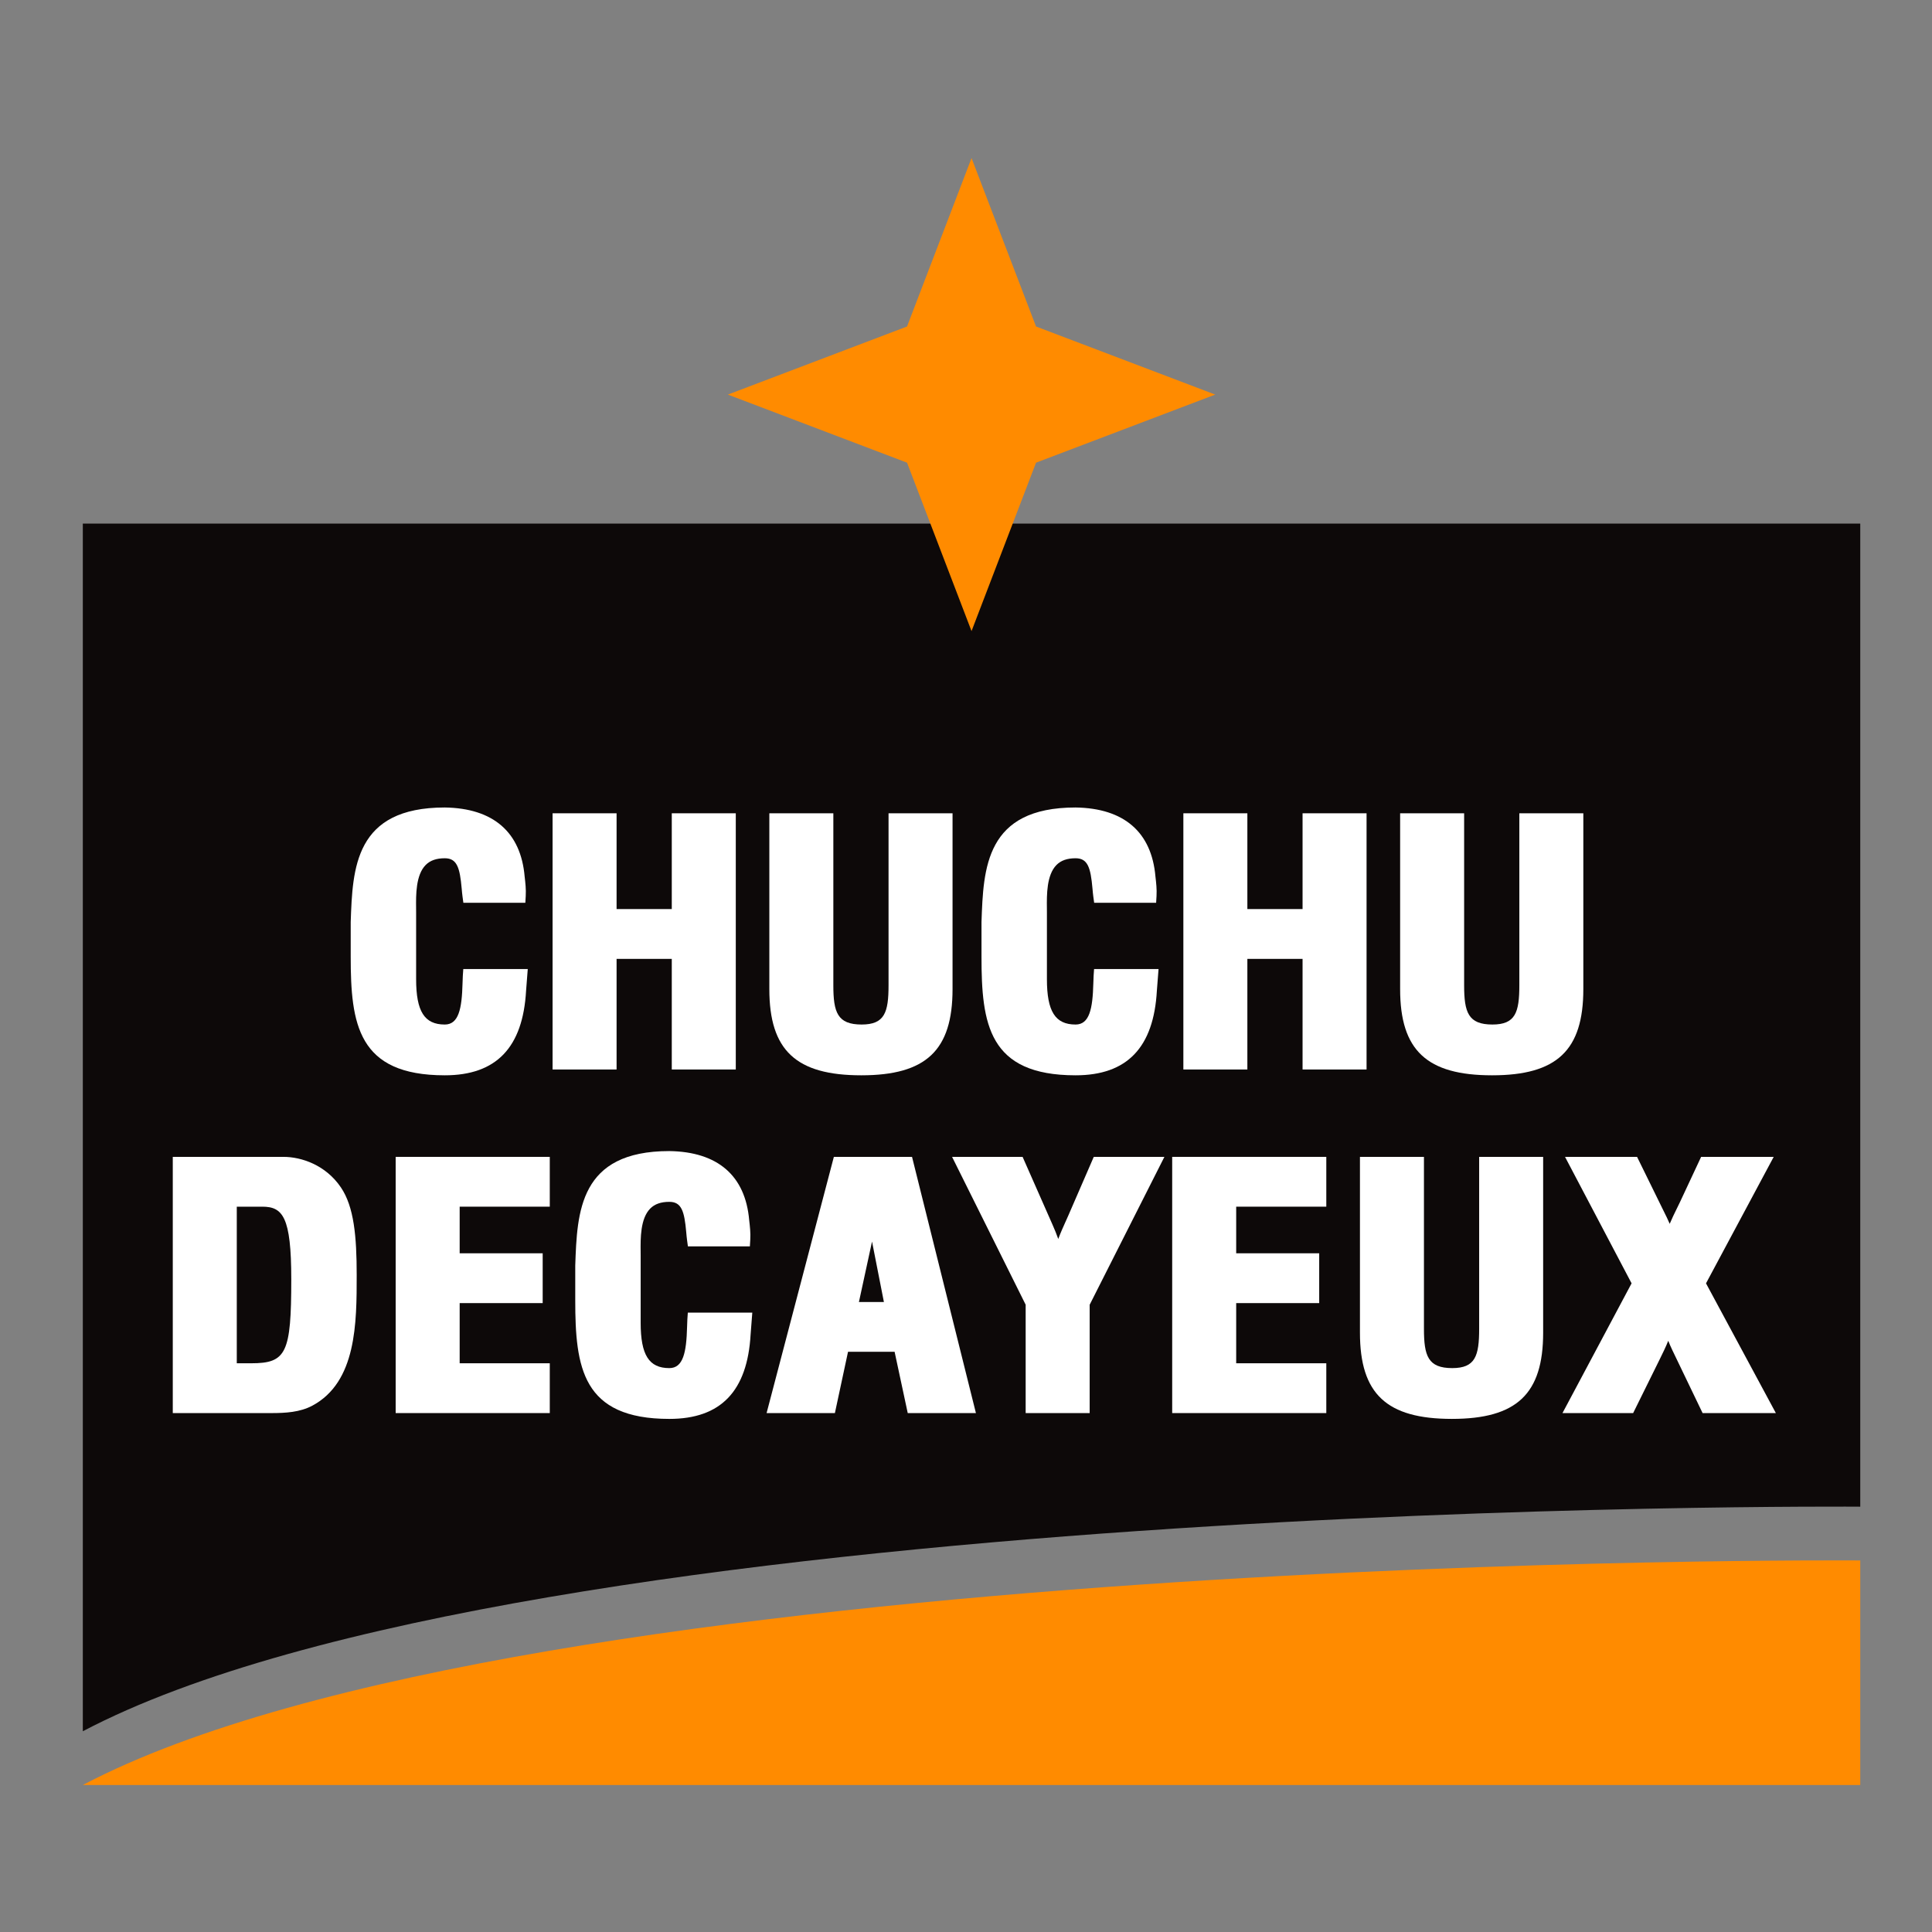 <?xml version="1.0" encoding="utf-8"?>
<!-- Generator: Adobe Illustrator 15.0.0, SVG Export Plug-In . SVG Version: 6.00 Build 0)  -->
<!DOCTYPE svg PUBLIC "-//W3C//DTD SVG 1.1//EN" "http://www.w3.org/Graphics/SVG/1.1/DTD/svg11.dtd">
<svg version="1.1" id="Calque_1" xmlns="http://www.w3.org/2000/svg" xmlns:xlink="http://www.w3.org/1999/xlink" x="0px" y="0px"
	 width="500px" height="500px" viewBox="0 0 500 500" enable-background="new 0 0 500 500" xml:space="preserve">
<rect x="0" y="0" width="500" height="500" fill="#808080" stroke="none"/>
<g id="Nouveau_symbole">
</g>
<g>
	<path fill="#0D0909" d="M21.433,135.506v312.54c115.464-60.746,460-58.118,460-58.118V135.506H21.433z"/>
	<g>
		<path fill="#FFFFFF" d="M115.112,278.288c13.328,0,20.211-7.181,21.039-21.907l0.433-5.59h-16.685l-0.12,1.729
			c-0.038,0.56-0.056,1.238-0.076,1.996c-0.172,6.562-1,10.631-4.592,10.631c-5.27,0-7.418-3.403-7.418-11.749v-17.362l-0.007-1.05
			c-0.037-3.399-0.089-8.534,2.485-11.136c1.156-1.167,2.771-1.734,4.94-1.734c3.153,0,3.896,2.412,4.373,7.82
			c0.067,0.755,0.13,1.467,0.217,2.097l0.219,1.602h16.038l0.102-1.747c0.103-1.759-0.094-3.447-0.279-5.023
			c-0.989-11.52-8.128-17.706-20.669-17.889c-23.325,0-23.869,15.717-24.349,29.649v8.931
			C90.763,264.967,92.557,278.288,115.112,278.288z"/>
		<polygon fill="#FFFFFF" points="159.57,248.157 173.856,248.157 173.856,276.784 190.42,276.784 190.42,210.478 173.856,210.478 
			173.856,235.266 159.57,235.266 159.57,210.478 143.007,210.478 143.007,276.784 159.57,276.784 		"/>
		<path fill="#FFFFFF" d="M222.903,278.288c16.773,0,23.615-6.463,23.615-22.304v-45.507h-16.563v44.505
			c0,7.028-1.005,10.164-6.959,10.164c-6.269,0-7.327-3.136-7.327-10.164v-44.505h-16.563v45.507
			C199.105,271.825,205.999,278.288,222.903,278.288z"/>
		<path fill="#FFFFFF" d="M278.359,278.288c13.328,0,20.211-7.181,21.039-21.907l0.433-5.59h-16.685l-0.119,1.729
			c-0.038,0.56-0.057,1.238-0.076,1.996c-0.172,6.562-1,10.631-4.592,10.631c-5.27,0-7.418-3.403-7.418-11.749v-17.362l-0.007-1.05
			c-0.036-3.399-0.089-8.534,2.485-11.136c1.155-1.167,2.771-1.734,4.939-1.734c3.153,0,3.896,2.412,4.373,7.82
			c0.066,0.755,0.13,1.467,0.217,2.097l0.22,1.602h16.037l0.102-1.747c0.104-1.759-0.094-3.447-0.278-5.023
			c-0.989-11.52-8.128-17.706-20.67-17.889c-23.325,0-23.868,15.717-24.349,29.649v8.931
			C254.01,264.967,255.803,278.288,278.359,278.288z"/>
		<polygon fill="#FFFFFF" points="322.817,248.157 337.103,248.157 337.103,276.784 353.666,276.784 353.666,210.478 
			337.103,210.478 337.103,235.266 322.817,235.266 322.817,210.478 306.254,210.478 306.254,276.784 322.817,276.784 		"/>
		<path fill="#FFFFFF" d="M386.15,278.288c16.773,0,23.614-6.463,23.614-22.304v-45.507h-16.562v44.505
			c0,7.028-1.006,10.164-6.96,10.164c-6.269,0-7.326-3.136-7.326-10.164v-44.505h-16.563v45.507
			C362.352,271.825,369.245,278.288,386.15,278.288z"/>
		<path fill="#FFFFFF" d="M73.38,299.397H44.715v66.307h25.636c3.556,0,7.278-0.228,10.415-1.884
			c11.546-6.117,11.546-21.497,11.546-33.856c0-9.98-0.694-17.651-4.083-22.656C84.288,301.475,77.975,299.397,73.38,299.397z
			 M61.28,312.287h6.591c5.296,0,7.51,2.604,7.51,18.761c0,19.122-1.259,21.767-10.355,21.767H61.28V312.287z"/>
		<polygon fill="#FFFFFF" points="102.398,365.704 142.282,365.704 142.282,352.814 118.961,352.814 118.961,337.242 
			140.446,337.242 140.446,324.351 118.961,324.351 118.961,312.287 142.282,312.287 142.282,299.397 102.398,299.397 		"/>
		<path fill="#FFFFFF" d="M177.888,341.438c-0.038,0.56-0.056,1.241-0.076,1.996c-0.172,6.562-1,10.631-4.592,10.631
			c-5.269,0-7.417-3.403-7.417-11.748v-17.36l-0.007-1.051c-0.036-3.4-0.089-8.535,2.485-11.137
			c1.154-1.166,2.771-1.735,4.939-1.735c3.154,0,3.896,2.413,4.373,7.822c0.067,0.753,0.13,1.467,0.217,2.096l0.219,1.603h16.038
			l0.102-1.748c0.103-1.759-0.094-3.446-0.279-5.022c-0.989-11.521-8.127-17.708-20.669-17.89
			c-23.325,0-23.868,15.718-24.348,29.648v8.931c0,17.414,1.793,30.735,24.348,30.735c13.328,0,20.211-7.181,21.039-21.909
			l0.433-5.59h-16.685L177.888,341.438z"/>
		<path fill="#FFFFFF" d="M215.802,299.397l-17.409,66.307h17.677l3.398-15.858h12.056l3.398,15.858h17.646l-16.534-66.307H215.802z
			 M225.656,321.431c0.009-0.036,0.016-0.074,0.025-0.112c0.003,0.023,0.009,0.047,0.015,0.071l3.056,15.564h-6.463L225.656,321.431
			z"/>
		<path fill="#FFFFFF" d="M276.433,314.686l-0.534,1.191c-0.688,1.525-1.388,3.076-2.023,4.763c-0.426-1.197-0.92-2.426-1.485-3.695
			l-7.743-17.547h-18.249l19.042,38.264v28.043h16.565v-28.038l19.34-38.269h-18.28L276.433,314.686z"/>
		<polygon fill="#FFFFFF" points="303.361,365.704 343.245,365.704 343.245,352.814 319.924,352.814 319.924,337.242 
			341.408,337.242 341.408,324.351 319.924,324.351 319.924,312.287 343.245,312.287 343.245,299.397 303.361,299.397 		"/>
		<path fill="#FFFFFF" d="M382.804,343.901c0,7.029-1.005,10.163-6.959,10.163c-6.27,0-7.327-3.134-7.327-10.163v-44.504h-16.563
			v45.505c0,15.843,6.895,22.306,23.798,22.306c16.773,0,23.615-6.463,23.615-22.306v-45.505h-16.563V343.901z"/>
		<path fill="#FFFFFF" d="M441.514,332.129l17.518-32.731h-18.783l-5.453,11.658c-0.273,0.576-0.556,1.151-0.84,1.728
			c-0.633,1.29-1.273,2.596-1.837,3.941c-0.243-0.554-0.494-1.098-0.746-1.639l-7.702-15.688h-18.643l17.225,32.729l-17.884,33.577
			h18.289l6.753-13.672c0.81-1.64,1.634-3.306,2.333-5.036c0.315,0.801,0.661,1.595,1.036,2.383l7.851,16.325h18.961
			L441.514,332.129z"/>
	</g>
	<polygon fill="#FF8B00" points="251.433,163.329 268.126,119.74 314.497,102.119 268.126,84.498 251.433,40.909 234.74,84.498 
		188.369,102.119 234.74,119.74 	"/>
	<path fill="#FF8B00" d="M21.433,461.957h460v-58.118C481.433,403.839,136.897,401.211,21.433,461.957z"/>
</g>
</svg>
